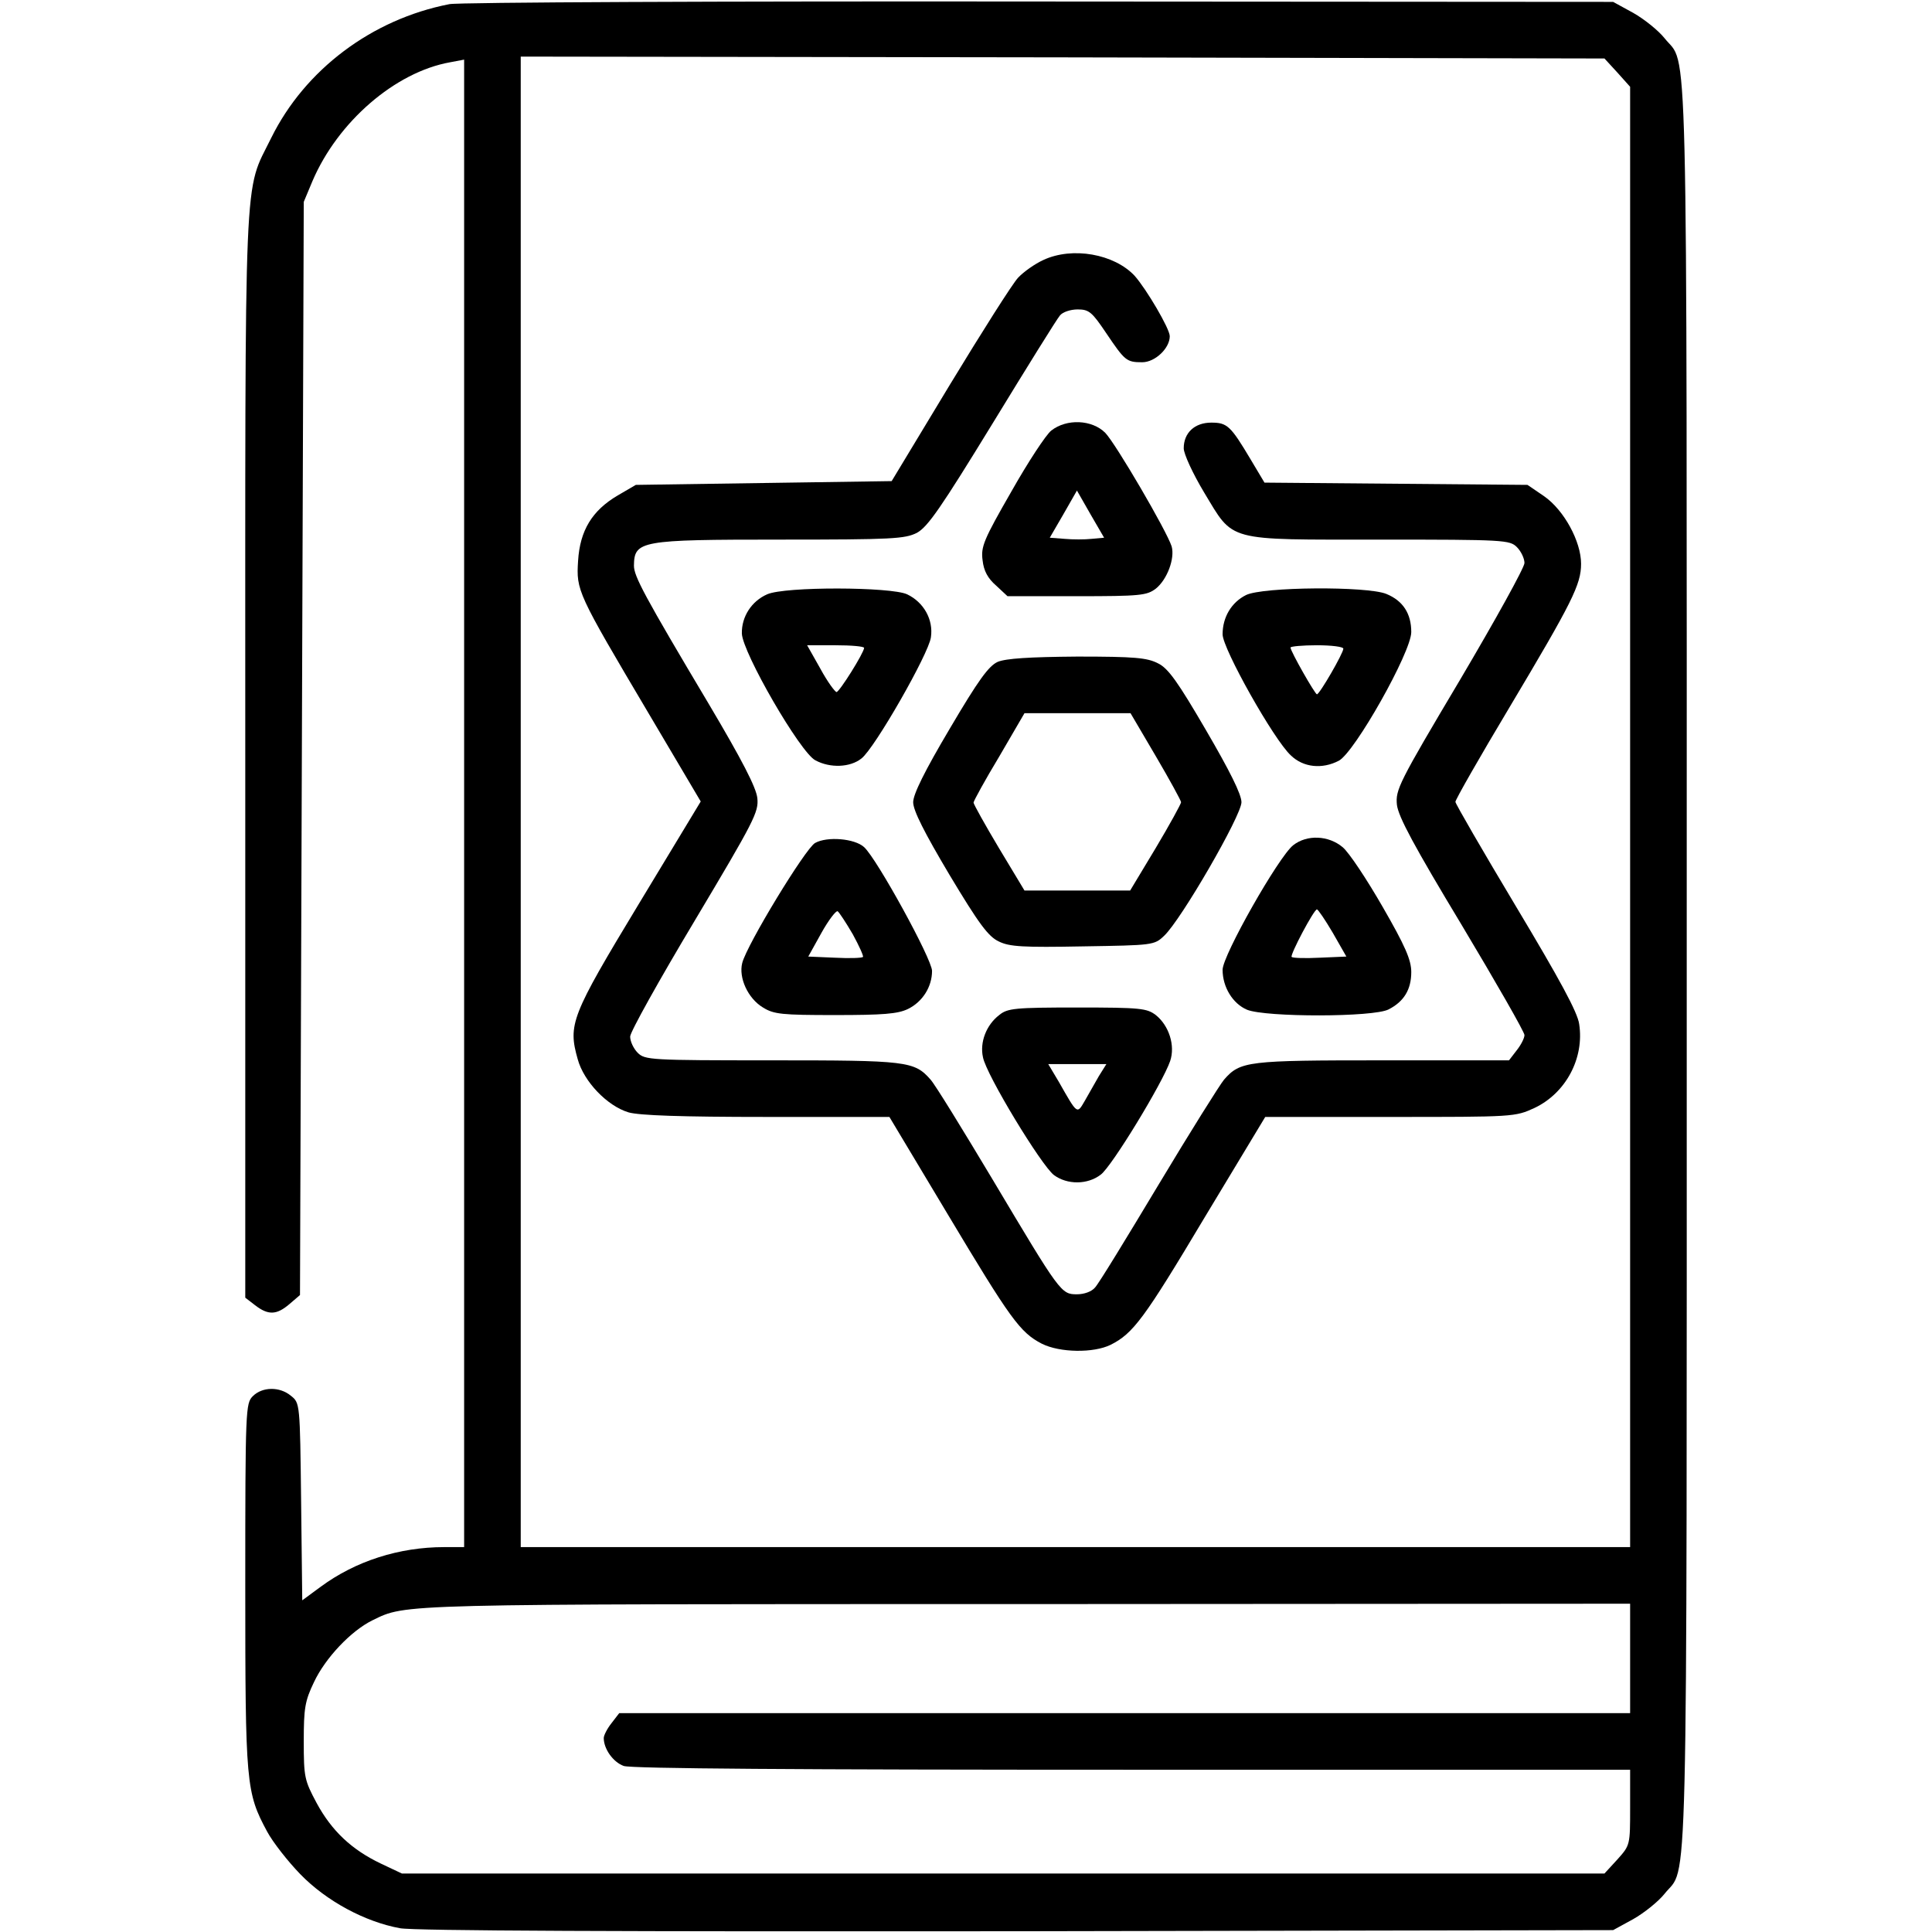 <?xml version="1.0" standalone="no"?>
<!DOCTYPE svg PUBLIC "-//W3C//DTD SVG 20010904//EN"
 "http://www.w3.org/TR/2001/REC-SVG-20010904/DTD/svg10.dtd">
<svg version="1.0" xmlns="http://www.w3.org/2000/svg"
 width="512pt" height="512pt" viewBox="0 0 512 512"
 preserveAspectRatio="xMidYMid meet">

<g transform="translate(0,512) scale(0.1,-0.1)"
fill="#000000" stroke="none">
<path d="M1191 5109 c-206 -40 -383 -174 -472 -354 -74 -151 -69 -38 -69
-1636 l0 -1438 26 -20 c35 -27 57 -26 91 3 l28 24 5 1449 5 1448 23 55 c67
157 219 289 365 315 l37 7 0 -1971 0 -1971 -53 0 c-119 0 -235 -37 -327 -105
l-49 -36 -3 261 c-3 261 -3 262 -27 281 -30 25 -76 24 -101 -1 -19 -19 -20
-33 -20 -503 0 -526 2 -547 58 -651 15 -28 55 -79 88 -113 69 -71 171 -126
264 -143 37 -7 591 -9 1635 -8 l1580 3 53 29 c30 17 67 47 83 67 63 80 59
-105 59 2459 0 2564 4 2379 -59 2459 -16 20 -53 50 -83 67 l-53 29 -1520 1
c-836 1 -1540 -2 -1564 -7z m3095 -181 l34 -38 0 -1935 0 -1935 -1470 0 -1470
0 0 1975 0 1975 1436 -2 1436 -3 34 -37z m34 -4203 l0 -145 -1339 0 -1340 0
-20 -26 c-12 -15 -21 -33 -21 -40 0 -29 25 -64 53 -74 20 -7 454 -10 1348 -10
l1319 0 0 -100 c0 -100 0 -100 -34 -138 l-34 -37 -1594 0 -1593 0 -55 26 c-78
37 -131 87 -171 161 -32 60 -34 68 -34 163 0 88 3 107 27 157 30 64 98 136
155 164 91 44 50 43 1731 43 l1602 1 0 -145z"/>
<path d="M2765 4431 c-22 -10 -52 -31 -67 -47 -15 -16 -96 -144 -181 -284
l-154 -255 -339 -5 -339 -5 -48 -28 c-68 -40 -100 -93 -105 -173 -5 -79 -3
-84 186 -403 l139 -235 -165 -273 c-179 -296 -187 -318 -161 -410 16 -59 78
-124 135 -141 29 -8 138 -12 366 -12 l325 0 154 -257 c167 -279 192 -314 250
-344 48 -24 137 -25 182 -3 60 30 89 69 249 337 l161 267 331 0 c328 0 331 0
383 24 82 39 132 131 118 222 -4 31 -52 119 -167 311 -88 147 -161 273 -161
278 0 6 64 118 143 250 167 280 190 326 190 381 0 59 -45 142 -98 179 l-44 30
-348 3 -349 3 -37 62 c-53 89 -62 97 -104 97 -44 0 -73 -27 -73 -68 0 -15 24
-67 54 -117 80 -132 54 -125 467 -125 329 0 343 -1 362 -20 11 -11 20 -30 20
-42 0 -12 -77 -151 -171 -310 -163 -274 -171 -291 -167 -331 4 -32 46 -110
172 -319 91 -152 166 -283 166 -291 0 -8 -9 -26 -21 -41 l-20 -26 -335 0
c-358 0 -377 -2 -420 -51 -11 -13 -90 -139 -174 -279 -84 -140 -159 -263 -168
-272 -9 -11 -29 -18 -48 -18 -42 0 -44 3 -224 305 -79 132 -152 251 -164 264
-43 49 -62 51 -421 51 -322 0 -336 1 -355 20 -11 11 -20 30 -20 43 0 12 77
150 171 307 158 265 170 288 166 325 -3 28 -40 100 -129 250 -171 287 -198
338 -198 366 1 66 16 69 387 69 300 0 331 2 363 18 29 16 64 67 200 289 91
149 171 278 179 287 7 9 28 16 47 16 30 0 38 -7 75 -62 50 -74 54 -78 96 -78
34 0 73 37 73 69 0 20 -62 125 -93 160 -54 58 -165 78 -242 42z"/>
<path d="M2786 3979 c-14 -11 -62 -84 -106 -162 -73 -127 -81 -146 -76 -182 3
-28 14 -48 36 -67 l30 -28 184 0 c169 0 185 2 209 20 30 24 51 80 42 112 -13
41 -148 272 -176 301 -35 35 -102 38 -143 6z m107 -287 c-18 -2 -50 -2 -72 0
l-39 3 36 62 36 63 36 -63 36 -62 -33 -3z"/>
<path d="M2033 3545 c-41 -18 -68 -59 -67 -104 2 -51 155 -316 195 -336 39
-21 92 -19 122 5 35 27 178 277 184 321 7 47 -19 93 -63 114 -43 20 -324 21
-371 0z m257 -142 c-1 -14 -65 -116 -73 -117 -4 0 -24 27 -43 62 l-35 62 75 0
c42 0 76 -3 76 -7z"/>
<path d="M3302 3543 c-38 -19 -62 -58 -62 -104 0 -38 136 -280 181 -321 33
-32 83 -37 127 -14 42 22 192 288 192 341 0 49 -22 83 -66 101 -51 21 -328 19
-372 -3z m258 -142 c0 -12 -63 -121 -70 -121 -5 0 -70 114 -70 124 0 3 32 6
70 6 39 0 70 -4 70 -9z"/>
<path d="M2644 3366 c-24 -11 -51 -48 -127 -177 -67 -113 -97 -174 -97 -195 0
-22 30 -81 96 -192 78 -130 103 -164 131 -177 28 -14 65 -16 223 -13 185 3
189 3 215 28 45 42 205 319 205 354 0 21 -31 83 -94 191 -74 127 -100 164
-127 177 -29 15 -62 18 -214 18 -128 -1 -189 -5 -211 -14z m419 -250 c37 -63
67 -118 67 -122 0 -4 -30 -59 -67 -121 l-68 -113 -140 0 -140 0 -68 113 c-37
62 -67 116 -67 120 0 4 30 59 68 122 l67 115 140 0 141 0 67 -114z"/>
<path d="M2160 2886 c-26 -15 -181 -270 -193 -318 -10 -39 15 -94 55 -118 29
-18 50 -20 191 -20 127 0 166 3 193 16 39 19 64 59 64 101 0 31 -146 297 -180
328 -25 23 -98 29 -130 11z m100 -242 c17 -31 29 -58 27 -60 -3 -3 -36 -4 -75
-2 l-70 3 35 63 c19 34 39 60 43 57 4 -3 22 -30 40 -61z"/>
<path d="M3427 2880 c-39 -31 -187 -292 -187 -330 0 -46 27 -90 65 -106 50
-20 335 -20 375 1 41 21 60 53 60 99 0 32 -16 69 -76 173 -42 73 -89 144 -106
158 -37 31 -94 34 -131 5z m105 -232 l36 -63 -70 -3 c-39 -2 -72 -1 -75 2 -5
5 59 126 67 126 3 0 22 -28 42 -62z"/>
<path d="M2648 2430 c-34 -26 -52 -72 -43 -112 9 -47 155 -287 188 -312 35
-26 89 -26 124 1 29 21 164 243 184 301 14 41 -3 94 -38 122 -24 18 -40 20
-208 20 -166 0 -185 -2 -207 -20z m264 -162 c-10 -18 -27 -47 -37 -65 -21 -36
-19 -38 -69 50 l-28 47 77 0 77 0 -20 -32z"/>
</g>
</svg>
